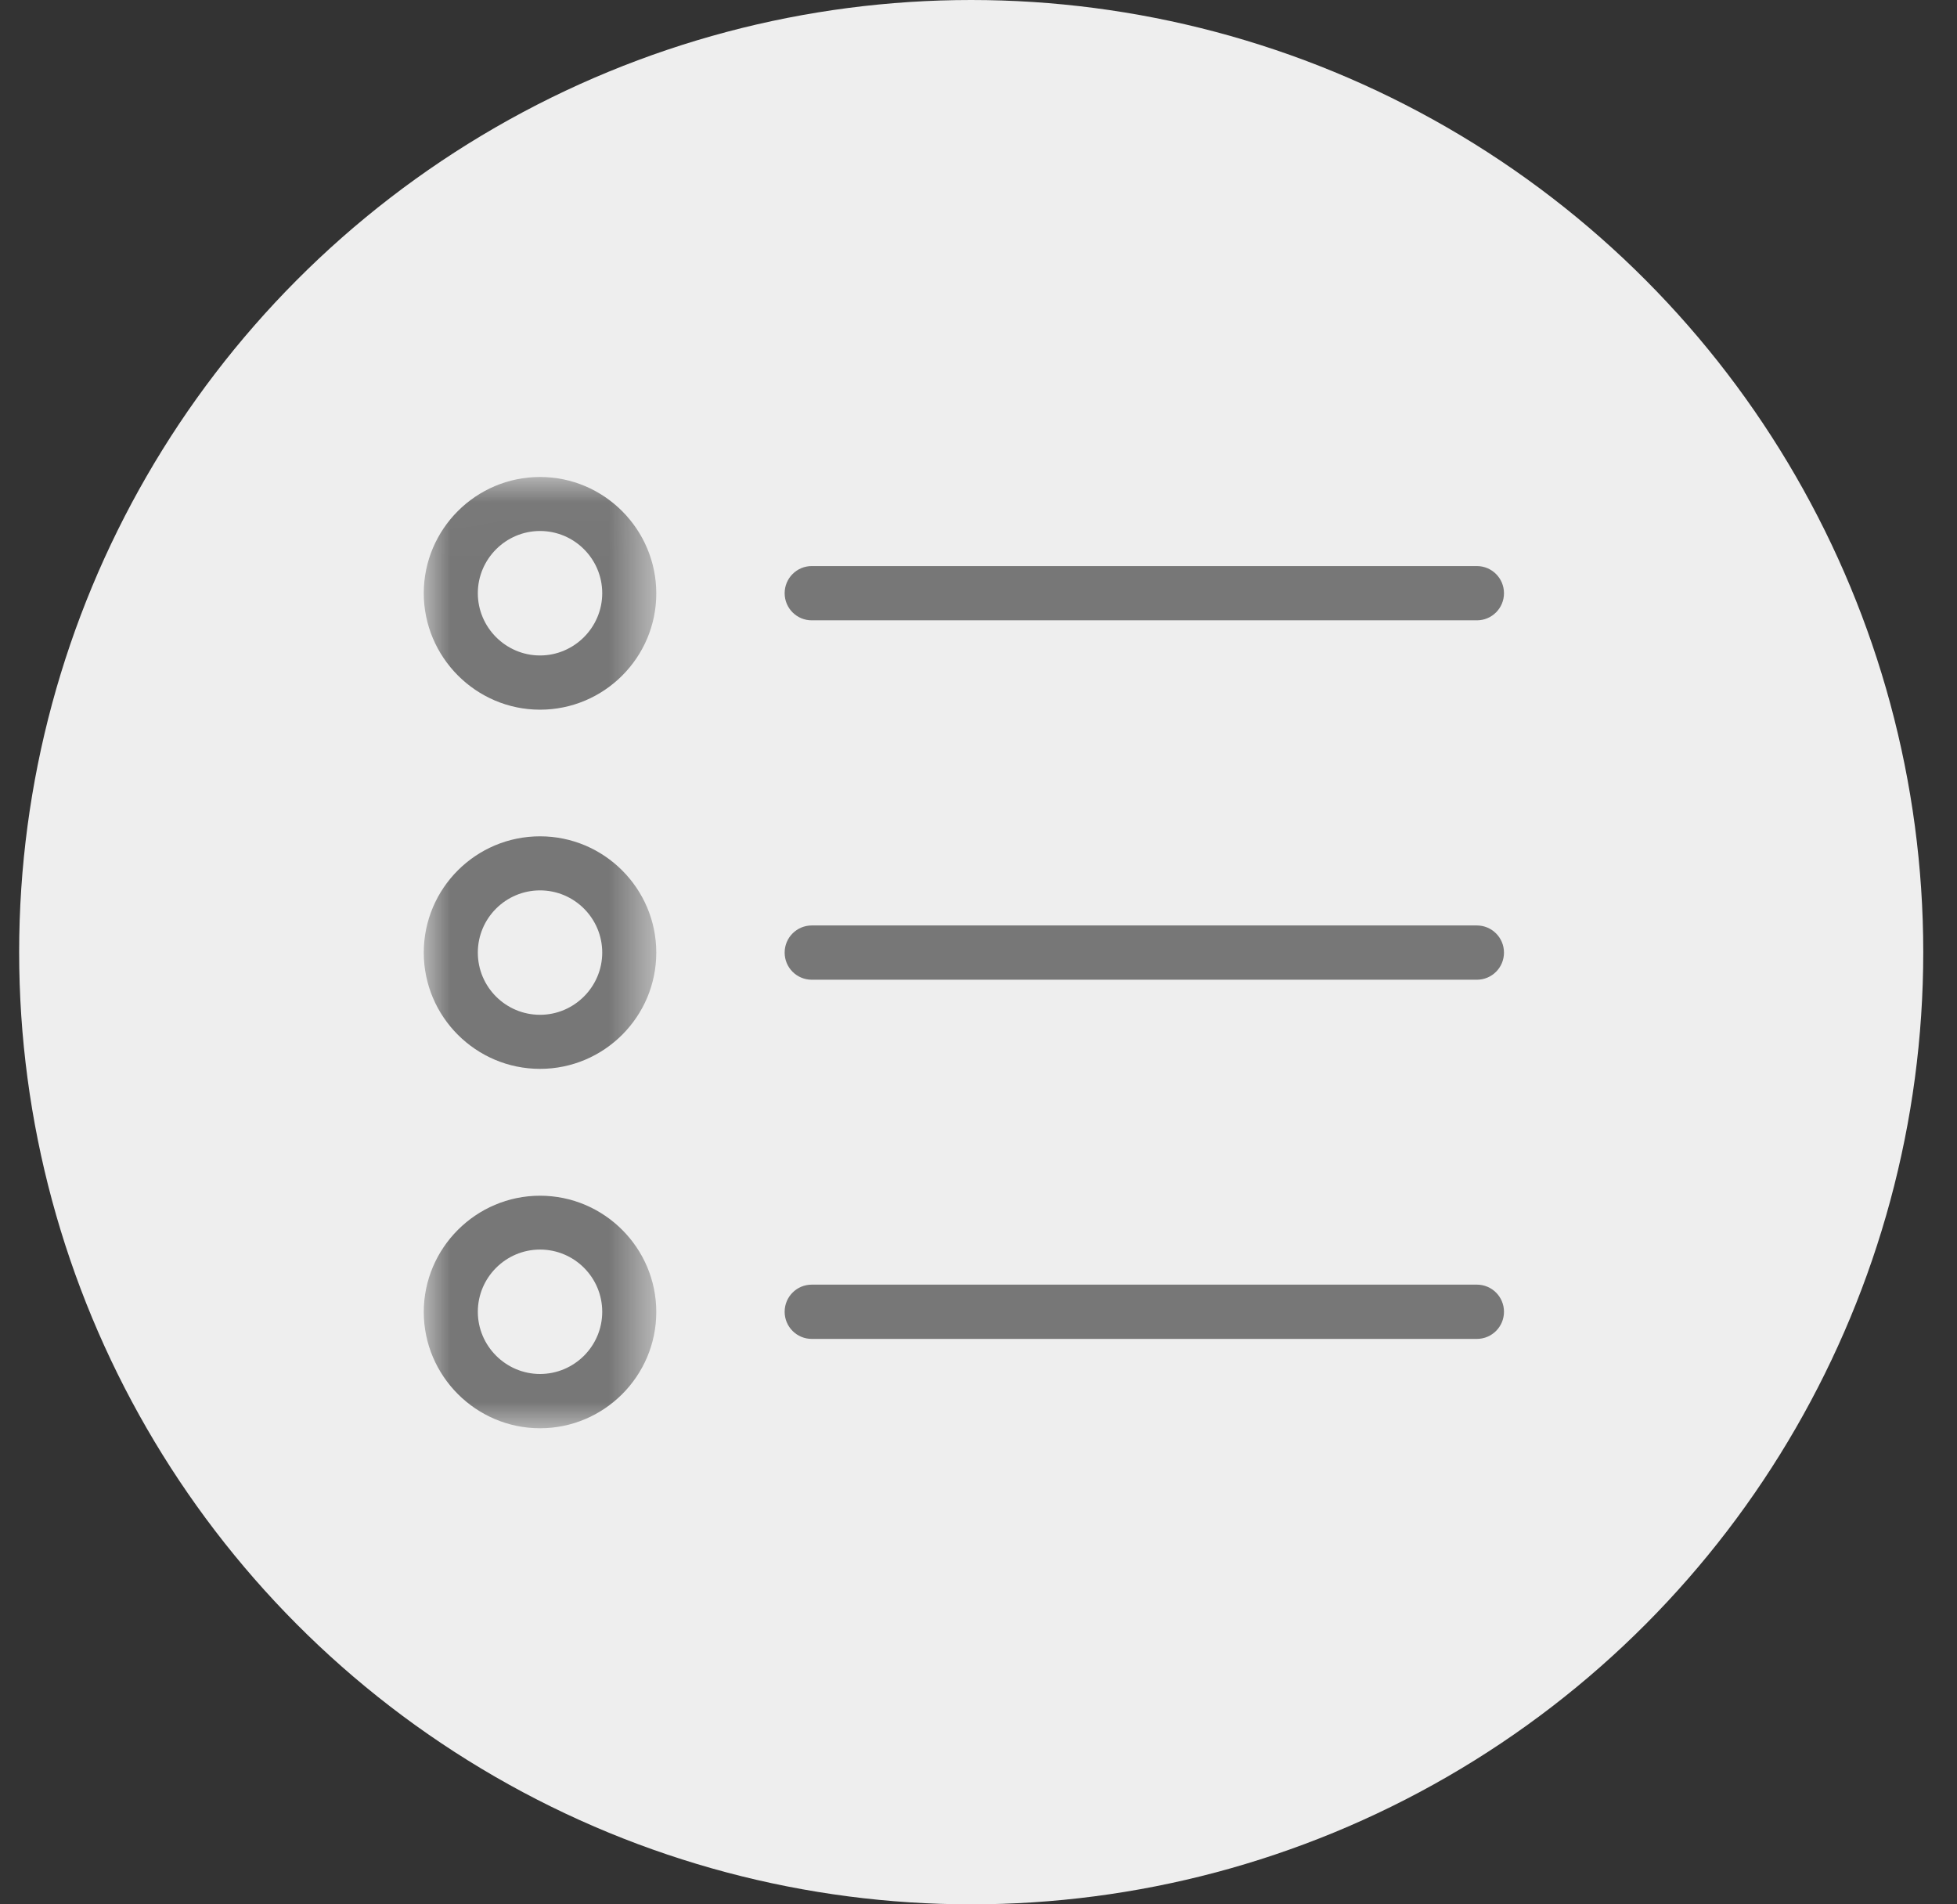 <?xml version="1.0" encoding="UTF-8"?>
<svg width="37px" height="36px" viewBox="0 0 37 36" version="1.1" xmlns="http://www.w3.org/2000/svg" xmlns:xlink="http://www.w3.org/1999/xlink">
    <rect x="0" y="0" width="37" height="36" fill="#333333" stroke="none"/>
    <!-- Generator: Sketch 50.2 (55047) - http://www.bohemiancoding.com/sketch -->
    <title>Group 6</title>
    <desc>Created with Sketch.</desc>
    <defs>
        <polygon id="path-1" points="0.003 0.017 0.003 18 4.396 18 4.396 0.017"></polygon>
    </defs>
    <g id="Welcome" stroke="none" stroke-width="1" fill="none" fill-rule="evenodd">
        <g id="access_control_add_groups" transform="translate(-235, -493)">
            <g id="Group-6" transform="translate(235, 493)">
                <circle id="Oval-3" fill="#EEEEEE" cx="18.362" cy="18" r="18"></circle>
                <g id="003-list" transform="translate(8.012, 9)">
                    <g id="Group-5">
                        <mask id="mask-2" fill="white">
                            <use xlink:href="#path-1"></use>
                        </mask>
                        <g id="Clip-2"></g>
                        <path d="M2.198,4.416 C3.412,4.416 4.396,3.428 4.396,2.219 C4.396,1.009 3.412,0.017 2.198,0.017 C0.984,0.017 0,1.005 0,2.214 C0,3.424 0.988,4.416 2.198,4.416 Z M2.198,1.038 C2.849,1.038 3.374,1.568 3.374,2.214 C3.374,2.861 2.844,3.391 2.198,3.391 C1.551,3.391 1.022,2.861 1.022,2.214 C1.022,1.568 1.551,1.038 2.198,1.038 Z" id="Fill-1" fill="#777777" mask="url(#mask-2)"></path>
                        <path d="M2.198,11.206 C3.412,11.206 4.396,10.218 4.396,9.008 C4.396,7.799 3.412,6.81 2.198,6.81 C0.984,6.81 0,7.795 0,9.008 C0,10.222 0.988,11.206 2.198,11.206 Z M2.198,7.832 C2.849,7.832 3.374,8.362 3.374,9.008 C3.374,9.655 2.844,10.184 2.198,10.184 C1.551,10.184 1.022,9.659 1.022,9.008 C1.022,8.358 1.551,7.832 2.198,7.832 Z" id="Fill-3" fill="#777777" mask="url(#mask-2)"></path>
                        <path d="M2.198,18 C3.412,18 4.396,17.011 4.396,15.802 C4.396,14.589 3.407,13.604 2.198,13.604 C0.988,13.604 0,14.593 0,15.802 C0,17.011 0.988,18 2.198,18 Z M2.198,14.622 C2.849,14.622 3.374,15.151 3.374,15.798 C3.374,16.449 2.844,16.974 2.198,16.974 C1.551,16.974 1.022,16.444 1.022,15.798 C1.022,15.151 1.551,14.622 2.198,14.622 Z" id="Fill-4" fill="#777777" mask="url(#mask-2)"></path>
                    </g>
                    <path d="M7.336,2.727 L19.91,2.727 C20.194,2.727 20.423,2.498 20.423,2.214 C20.423,1.931 20.194,1.701 19.91,1.701 L7.336,1.701 C7.052,1.701 6.823,1.931 6.823,2.214 C6.823,2.498 7.052,2.727 7.336,2.727 Z" id="Fill-6" fill="#777777"></path>
                    <path d="M7.336,9.521 L19.91,9.521 C20.194,9.521 20.423,9.292 20.423,9.008 C20.423,8.725 20.194,8.495 19.91,8.495 L7.336,8.495 C7.052,8.495 6.823,8.725 6.823,9.008 C6.823,9.292 7.052,9.521 7.336,9.521 Z" id="Fill-7" fill="#777777"></path>
                    <path d="M7.336,16.311 L19.91,16.311 C20.194,16.311 20.423,16.081 20.423,15.798 C20.423,15.514 20.194,15.285 19.91,15.285 L7.336,15.285 C7.052,15.285 6.823,15.514 6.823,15.798 C6.823,16.081 7.052,16.311 7.336,16.311 Z" id="Fill-8" fill="#777777"></path>
                </g>
            </g>
        </g>
    </g>
</svg>